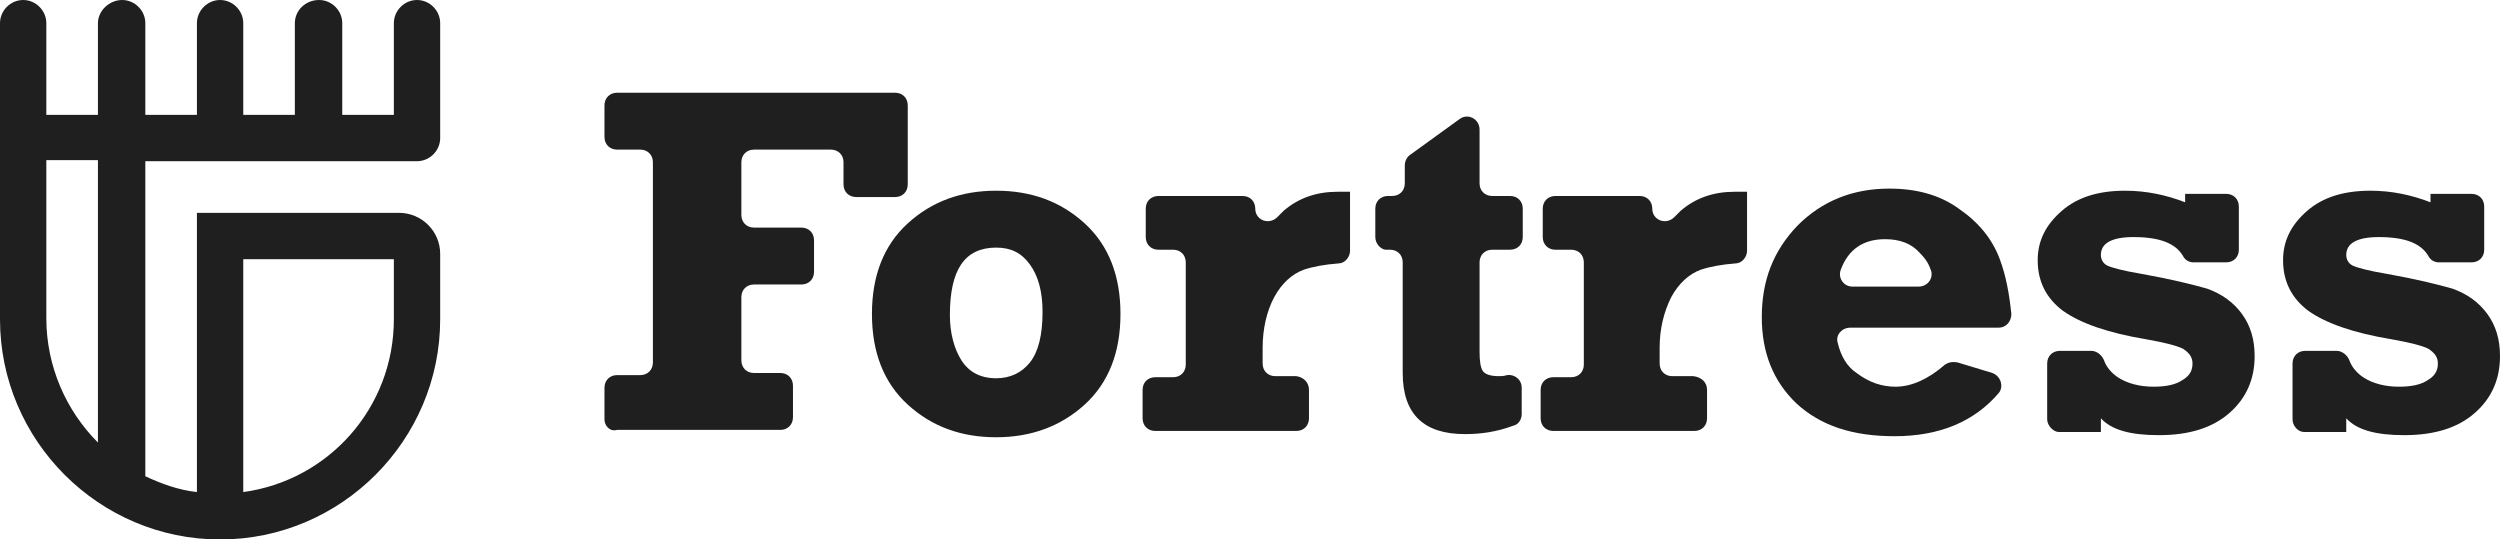 <svg width="190" height="41" viewBox="0 0 190 41" fill="none" xmlns="http://www.w3.org/2000/svg">
<path d="M45.94 31.871V29.469C45.94 28.908 46.34 28.508 46.9 28.508H48.661C49.221 28.508 49.621 28.107 49.621 27.547V12.332C49.621 11.771 49.221 11.371 48.661 11.371H46.9C46.34 11.371 45.94 10.971 45.94 10.41V8.008C45.94 7.447 46.34 7.047 46.9 7.047H68.029C68.589 7.047 68.989 7.447 68.989 8.008V14.014C68.989 14.574 68.589 14.975 68.029 14.975H65.067C64.507 14.975 64.107 14.574 64.107 14.014V12.332C64.107 11.771 63.707 11.371 63.147 11.371H57.304C56.744 11.371 56.344 11.771 56.344 12.332V16.336C56.344 16.896 56.744 17.297 57.304 17.297H60.906C61.466 17.297 61.866 17.697 61.866 18.258V20.66C61.866 21.221 61.466 21.621 60.906 21.621H57.304C56.744 21.621 56.344 22.021 56.344 22.582V27.387C56.344 27.947 56.744 28.348 57.304 28.348H59.305C59.865 28.348 60.266 28.748 60.266 29.309V31.711C60.266 32.272 59.865 32.672 59.305 32.672H46.9C46.34 32.832 45.94 32.352 45.94 31.871Z" fill="#1F1F1F"/>
<path d="M75.712 33.232C73.071 33.232 70.83 32.432 68.989 30.75C67.148 29.068 66.268 26.746 66.268 23.863C66.268 20.98 67.148 18.658 68.989 16.977C70.83 15.295 73.071 14.494 75.712 14.494C78.353 14.494 80.594 15.295 82.435 16.977C84.276 18.658 85.156 20.98 85.156 23.863C85.156 26.746 84.276 29.068 82.435 30.75C80.674 32.352 78.433 33.232 75.712 33.232ZM75.712 28.748C76.752 28.748 77.633 28.348 78.273 27.547C78.913 26.746 79.234 25.465 79.234 23.703C79.234 22.182 78.913 20.98 78.273 20.1C77.633 19.219 76.832 18.818 75.712 18.818C73.311 18.818 72.191 20.5 72.191 23.943C72.191 25.305 72.511 26.506 73.071 27.387C73.631 28.268 74.511 28.748 75.712 28.748Z" fill="#1F1F1F"/>
<path d="M99.482 29.629V31.791C99.482 32.352 99.082 32.752 98.522 32.752H87.797C87.237 32.752 86.837 32.352 86.837 31.791V29.629C86.837 29.068 87.237 28.668 87.797 28.668H89.158C89.718 28.668 90.118 28.268 90.118 27.707V19.939C90.118 19.379 89.718 18.979 89.158 18.979H88.037C87.477 18.979 87.077 18.578 87.077 18.018V15.855C87.077 15.295 87.477 14.895 88.037 14.895H94.44C95 14.895 95.4 15.295 95.4 15.855C95.4 16.736 96.441 17.137 97.081 16.496C97.241 16.336 97.401 16.176 97.561 16.016C98.682 15.055 100.042 14.574 101.643 14.574C101.883 14.574 102.203 14.574 102.603 14.574V19.059C102.603 19.539 102.203 20.02 101.723 20.02C100.683 20.1 99.802 20.26 99.082 20.5C98.201 20.82 97.401 21.541 96.841 22.582C96.281 23.623 95.96 24.984 95.96 26.426V27.627C95.96 28.188 96.361 28.588 96.921 28.588H98.522C99.082 28.668 99.482 29.068 99.482 29.629Z" fill="#1F1F1F"/>
<path d="M104.524 18.017V15.855C104.524 15.295 104.924 14.894 105.485 14.894H105.805C106.365 14.894 106.765 14.494 106.765 13.933V12.572C106.765 12.252 106.925 11.931 107.165 11.771L110.927 9.049C111.567 8.568 112.447 9.049 112.447 9.849V13.933C112.447 14.494 112.848 14.894 113.408 14.894H114.768C115.329 14.894 115.729 15.295 115.729 15.855V18.017C115.729 18.578 115.329 18.978 114.768 18.978H113.408C112.848 18.978 112.447 19.379 112.447 19.939V26.746C112.447 27.467 112.528 27.947 112.688 28.187C112.848 28.427 113.248 28.588 113.888 28.588C114.128 28.588 114.288 28.588 114.528 28.508C115.089 28.427 115.649 28.828 115.649 29.469V31.471C115.649 31.871 115.409 32.271 115.009 32.351C113.728 32.832 112.528 32.992 111.327 32.992C108.206 32.992 106.605 31.471 106.605 28.348V19.939C106.605 19.379 106.205 18.978 105.645 18.978H105.325C105.004 18.978 104.524 18.578 104.524 18.017Z" fill="#1F1F1F"/>
<path d="M129.735 29.629V31.791C129.735 32.352 129.334 32.752 128.774 32.752H118.05C117.49 32.752 117.089 32.352 117.089 31.791V29.629C117.089 29.068 117.49 28.668 118.05 28.668H119.41C119.971 28.668 120.371 28.268 120.371 27.707V19.939C120.371 19.379 119.971 18.979 119.41 18.979H118.21C117.65 18.979 117.249 18.578 117.249 18.018V15.855C117.249 15.295 117.65 14.895 118.21 14.895H124.613C125.173 14.895 125.573 15.295 125.573 15.855C125.573 16.736 126.613 17.137 127.254 16.496C127.414 16.336 127.574 16.176 127.734 16.016C128.854 15.055 130.215 14.574 131.816 14.574C132.056 14.574 132.376 14.574 132.776 14.574V19.059C132.776 19.539 132.376 20.02 131.896 20.02C130.855 20.1 129.975 20.26 129.254 20.5C128.374 20.82 127.574 21.541 127.014 22.582C126.453 23.703 126.133 24.984 126.133 26.426V27.627C126.133 28.188 126.533 28.588 127.094 28.588H128.694C129.335 28.668 129.735 29.068 129.735 29.629Z" fill="#1F1F1F"/>
<path d="M148.783 27.547L151.424 28.348C152.064 28.588 152.304 29.389 151.904 29.869C150.063 32.031 147.422 33.152 143.981 33.152C140.779 33.152 138.378 32.352 136.538 30.67C134.777 28.988 133.896 26.826 133.896 24.104C133.896 21.301 134.777 19.059 136.618 17.137C138.458 15.295 140.779 14.334 143.581 14.334C145.661 14.334 147.422 14.815 148.863 15.855C150.383 16.896 151.424 18.178 151.984 19.699C152.464 20.98 152.704 22.342 152.864 23.863C152.864 24.424 152.464 24.904 151.904 24.904H140.619C139.979 24.904 139.499 25.465 139.659 26.025C139.899 27.066 140.379 27.867 141.1 28.348C142.06 29.068 143.02 29.389 144.061 29.389C145.261 29.389 146.542 28.828 147.822 27.707C148.062 27.547 148.383 27.467 148.783 27.547ZM145.821 21.781C146.542 21.781 147.022 21.061 146.702 20.42C146.542 19.939 146.222 19.539 145.902 19.219C145.261 18.498 144.381 18.178 143.26 18.178C141.58 18.178 140.459 18.979 139.899 20.5C139.659 21.141 140.139 21.781 140.779 21.781H145.821Z" fill="#1F1F1F"/>
<path d="M155.586 31.871V27.627C155.586 27.066 155.986 26.666 156.546 26.666H158.947C159.347 26.666 159.747 26.986 159.907 27.387C160.067 27.867 160.468 28.348 160.948 28.668C161.668 29.148 162.628 29.389 163.669 29.389C164.629 29.389 165.35 29.229 165.83 28.908C166.39 28.588 166.63 28.188 166.63 27.627C166.63 27.146 166.39 26.826 165.91 26.506C165.43 26.266 164.469 26.025 163.109 25.785C160.227 25.305 158.147 24.584 156.786 23.623C155.505 22.662 154.865 21.381 154.865 19.779C154.865 18.258 155.506 17.057 156.706 16.016C157.907 14.975 159.507 14.494 161.508 14.494C163.109 14.494 164.629 14.815 166.07 15.375V14.734H169.191C169.751 14.734 170.152 15.135 170.152 15.695V18.979C170.152 19.539 169.751 19.939 169.191 19.939H166.71C166.39 19.939 166.07 19.779 165.91 19.459C165.35 18.498 164.149 18.018 162.148 18.018C160.468 18.018 159.667 18.498 159.667 19.379C159.667 19.699 159.827 20.02 160.147 20.18C160.468 20.34 161.348 20.58 162.789 20.82C165.029 21.221 166.63 21.621 167.751 21.941C168.871 22.342 169.751 22.982 170.392 23.863C171.032 24.744 171.352 25.785 171.352 27.066C171.352 28.828 170.712 30.27 169.431 31.391C168.151 32.512 166.39 33.072 164.069 33.072C161.908 33.072 160.468 32.672 159.667 31.791V32.832H156.466C156.066 32.832 155.586 32.352 155.586 31.871Z" fill="#1F1F1F"/>
<path d="M174.233 31.871V27.627C174.233 27.066 174.634 26.666 175.194 26.666H177.595C177.995 26.666 178.395 26.986 178.555 27.387C178.715 27.867 179.116 28.348 179.596 28.668C180.316 29.148 181.276 29.389 182.317 29.389C183.277 29.389 183.998 29.229 184.478 28.908C185.038 28.588 185.278 28.188 185.278 27.627C185.278 27.146 185.038 26.826 184.558 26.506C184.078 26.266 183.117 26.025 181.757 25.785C178.875 25.305 176.795 24.584 175.434 23.623C174.153 22.662 173.513 21.381 173.513 19.779C173.513 18.258 174.153 17.057 175.354 16.016C176.554 14.975 178.155 14.494 180.156 14.494C181.757 14.494 183.277 14.815 184.718 15.375V14.734H187.839C188.399 14.734 188.8 15.135 188.8 15.695V18.979C188.8 19.539 188.399 19.939 187.839 19.939H185.358C185.038 19.939 184.718 19.779 184.558 19.459C183.998 18.498 182.797 18.018 180.796 18.018C179.116 18.018 178.315 18.498 178.315 19.379C178.315 19.699 178.475 20.02 178.795 20.18C179.116 20.34 179.996 20.58 181.437 20.82C183.677 21.221 185.278 21.621 186.399 21.941C187.519 22.342 188.399 22.982 189.04 23.863C189.68 24.744 190 25.785 190 27.066C190 28.828 189.36 30.27 188.079 31.391C186.799 32.512 185.038 33.072 182.717 33.072C180.556 33.072 179.116 32.672 178.315 31.791V32.832H175.114C174.634 32.832 174.233 32.352 174.233 31.871Z" fill="#1F1F1F"/>
<path d="M31.693 12.252C32.654 12.252 33.454 11.451 33.454 10.49V1.762C33.454 0.801 32.654 0 31.693 0C30.733 0 29.933 0.801 29.933 1.762V8.729H26.011V1.762C26.011 0.801 25.211 0 24.25 0C23.21 0 22.409 0.801 22.409 1.762V8.729H18.488V1.762C18.488 0.801 17.687 0 16.727 0C15.767 0 14.966 0.801 14.966 1.762V8.729H11.045V1.762C11.045 0.801 10.244 0 9.284 0C8.324 0 7.443 0.801 7.443 1.762V8.729H3.521V1.762C3.521 0.801 2.721 0 1.761 0C0.8 0 0 0.801 0 1.762V24.264C0 33.473 7.523 41 16.727 41C25.931 41 33.454 33.473 33.454 24.264V19.299C33.454 17.537 32.014 16.176 30.333 16.176H14.966V37.397C13.526 37.236 12.245 36.756 11.045 36.195V12.252H31.693ZM18.488 19.699H29.933V24.264C29.933 30.99 24.971 36.516 18.488 37.397V19.699ZM7.443 33.633C5.042 31.23 3.521 27.867 3.521 24.184V12.172H7.443V33.633Z" fill="#1F1F1F"/>
</svg>
